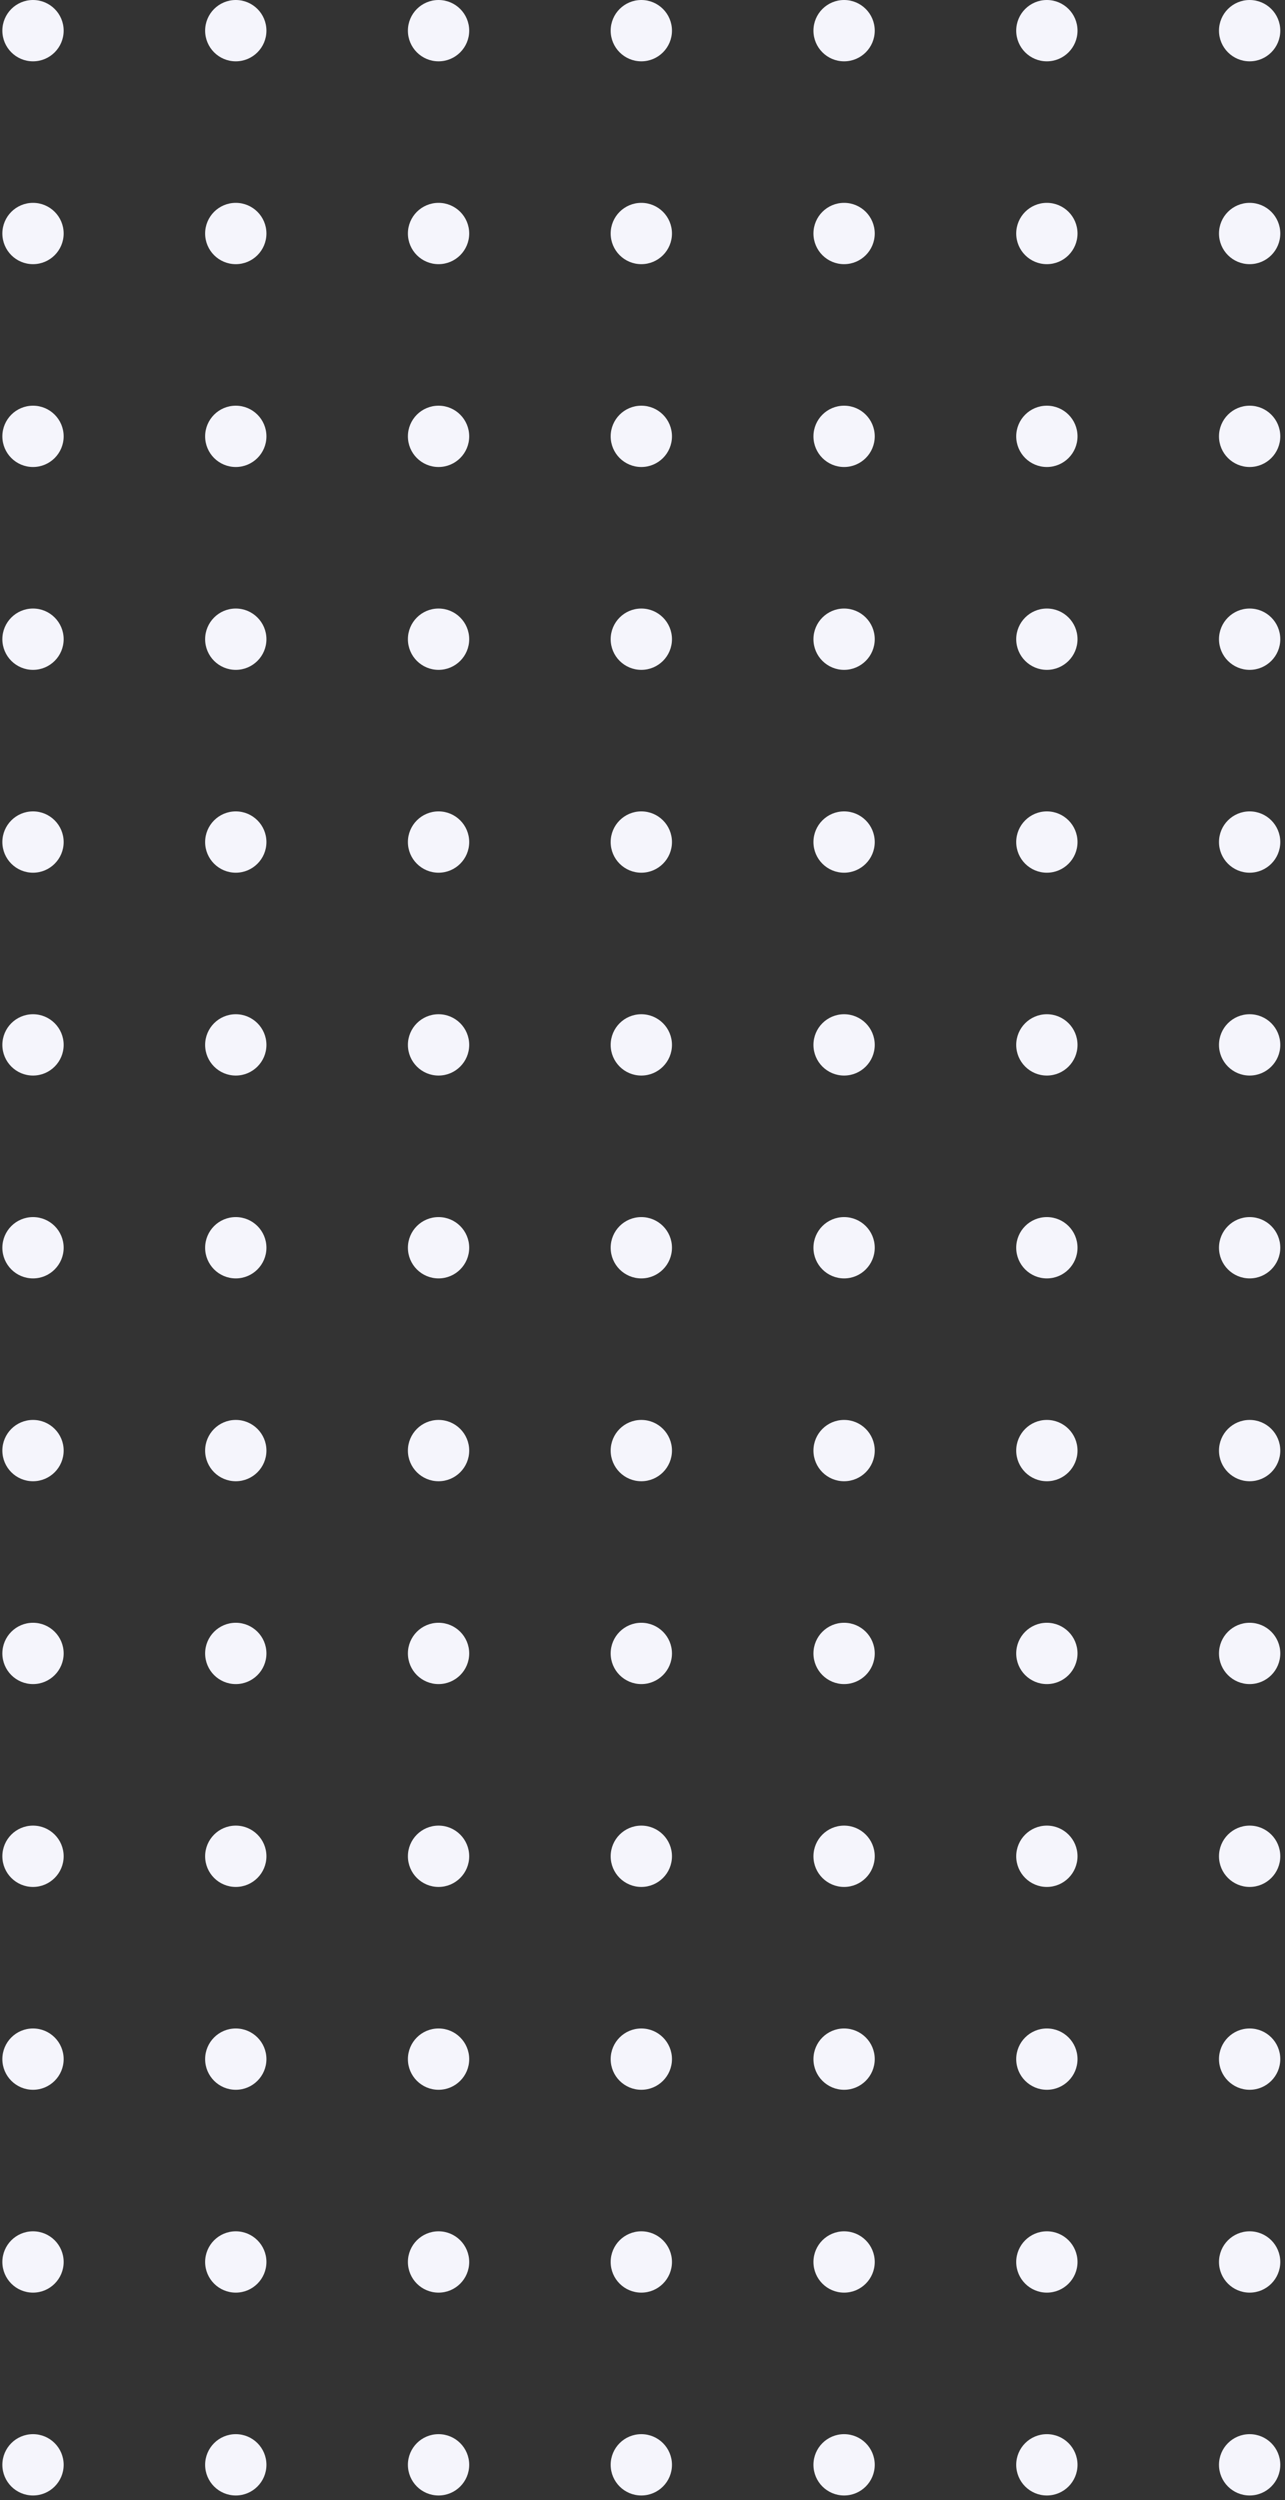 <?xml version="1.0" encoding="UTF-8"?>
<svg width="218px" height="424px" viewBox="0 0 218 424" version="1.1" xmlns="http://www.w3.org/2000/svg" xmlns:xlink="http://www.w3.org/1999/xlink">
    <rect x="0" y="0" width="218" height="424" fill="#333333" stroke="none"/>
    <title>76C28799-D74C-4053-B96D-B8FA74949ACB@3x</title>
    <g id="Main-Page" stroke="none" stroke-width="1" fill="none" fill-rule="evenodd">
        <g id="02-1-2-Pricing" transform="translate(-19, -1664)" fill="#F5F5FC">
            <g id="Shape---24" transform="translate(19, 1664)">
                <circle id="Oval-Copy-169" cx="212" cy="418" r="5.2"></circle>
                <circle id="Oval-Copy-168" cx="177.6" cy="418" r="5.2"></circle>
                <circle id="Oval-Copy-167" cx="143.2" cy="418" r="5.2"></circle>
                <circle id="Oval-Copy-166" cx="108.8" cy="418" r="5.2"></circle>
                <circle id="Oval-Copy-165" cx="74.4" cy="418" r="5.2"></circle>
                <circle id="Oval-Copy-164" cx="40" cy="418" r="5.2"></circle>
                <circle id="Oval-Copy-163" cx="5.6" cy="418" r="5.2"></circle>
                <circle id="Oval-Copy-156" cx="212" cy="383.6" r="5.2"></circle>
                <circle id="Oval-Copy-155" cx="177.6" cy="383.6" r="5.2"></circle>
                <circle id="Oval-Copy-154" cx="143.2" cy="383.6" r="5.2"></circle>
                <circle id="Oval-Copy-153" cx="108.8" cy="383.6" r="5.2"></circle>
                <circle id="Oval-Copy-152" cx="74.4" cy="383.6" r="5.2"></circle>
                <circle id="Oval-Copy-151" cx="40" cy="383.6" r="5.2"></circle>
                <circle id="Oval-Copy-150" cx="5.6" cy="383.6" r="5.2"></circle>
                <circle id="Oval-Copy-143" cx="212" cy="349.2" r="5.2"></circle>
                <circle id="Oval-Copy-142" cx="177.6" cy="349.2" r="5.2"></circle>
                <circle id="Oval-Copy-141" cx="143.2" cy="349.2" r="5.2"></circle>
                <circle id="Oval-Copy-140" cx="108.8" cy="349.2" r="5.2"></circle>
                <circle id="Oval-Copy-139" cx="74.4" cy="349.2" r="5.2"></circle>
                <circle id="Oval-Copy-138" cx="40" cy="349.2" r="5.2"></circle>
                <circle id="Oval-Copy-137" cx="5.6" cy="349.2" r="5.2"></circle>
                <circle id="Oval-Copy-130" cx="212" cy="314.8" r="5.2"></circle>
                <circle id="Oval-Copy-129" cx="177.6" cy="314.8" r="5.2"></circle>
                <circle id="Oval-Copy-128" cx="143.2" cy="314.8" r="5.2"></circle>
                <circle id="Oval-Copy-127" cx="108.8" cy="314.8" r="5.2"></circle>
                <circle id="Oval-Copy-126" cx="74.4" cy="314.8" r="5.2"></circle>
                <circle id="Oval-Copy-125" cx="40" cy="314.8" r="5.2"></circle>
                <circle id="Oval-Copy-124" cx="5.6" cy="314.8" r="5.2"></circle>
                <circle id="Oval-Copy-117" cx="212" cy="280.4" r="5.2"></circle>
                <circle id="Oval-Copy-116" cx="177.6" cy="280.4" r="5.2"></circle>
                <circle id="Oval-Copy-115" cx="143.2" cy="280.4" r="5.2"></circle>
                <circle id="Oval-Copy-114" cx="108.8" cy="280.4" r="5.2"></circle>
                <circle id="Oval-Copy-113" cx="74.4" cy="280.4" r="5.2"></circle>
                <circle id="Oval-Copy-112" cx="40" cy="280.4" r="5.2"></circle>
                <circle id="Oval-Copy-111" cx="5.6" cy="280.4" r="5.2"></circle>
                <circle id="Oval-Copy-104" cx="212" cy="246" r="5.2"></circle>
                <circle id="Oval-Copy-103" cx="177.6" cy="246" r="5.2"></circle>
                <circle id="Oval-Copy-102" cx="143.2" cy="246" r="5.2"></circle>
                <circle id="Oval-Copy-101" cx="108.8" cy="246" r="5.2"></circle>
                <circle id="Oval-Copy-100" cx="74.4" cy="246" r="5.2"></circle>
                <circle id="Oval-Copy-99" cx="40" cy="246" r="5.2"></circle>
                <circle id="Oval-Copy-98" cx="5.6" cy="246" r="5.2"></circle>
                <circle id="Oval-Copy-91" cx="212" cy="211.6" r="5.2"></circle>
                <circle id="Oval-Copy-90" cx="177.6" cy="211.6" r="5.2"></circle>
                <circle id="Oval-Copy-89" cx="143.2" cy="211.6" r="5.2"></circle>
                <circle id="Oval-Copy-88" cx="108.8" cy="211.6" r="5.2"></circle>
                <circle id="Oval-Copy-87" cx="74.4" cy="211.6" r="5.2"></circle>
                <circle id="Oval-Copy-86" cx="40" cy="211.6" r="5.2"></circle>
                <circle id="Oval-Copy-85" cx="5.6" cy="211.6" r="5.2"></circle>
                <circle id="Oval-Copy-78" cx="212" cy="177.2" r="5.2"></circle>
                <circle id="Oval-Copy-77" cx="177.6" cy="177.2" r="5.2"></circle>
                <circle id="Oval-Copy-76" cx="143.2" cy="177.2" r="5.2"></circle>
                <circle id="Oval-Copy-75" cx="108.8" cy="177.2" r="5.2"></circle>
                <circle id="Oval-Copy-74" cx="74.4" cy="177.2" r="5.2"></circle>
                <circle id="Oval-Copy-73" cx="40" cy="177.2" r="5.2"></circle>
                <circle id="Oval-Copy-72" cx="5.6" cy="177.2" r="5.2"></circle>
                <circle id="Oval-Copy-65" cx="212" cy="142.8" r="5.2"></circle>
                <circle id="Oval-Copy-64" cx="177.6" cy="142.8" r="5.2"></circle>
                <circle id="Oval-Copy-63" cx="143.2" cy="142.8" r="5.2"></circle>
                <circle id="Oval-Copy-62" cx="108.8" cy="142.8" r="5.2"></circle>
                <circle id="Oval-Copy-61" cx="74.4" cy="142.8" r="5.2"></circle>
                <circle id="Oval-Copy-60" cx="40" cy="142.8" r="5.2"></circle>
                <circle id="Oval-Copy-59" cx="5.6" cy="142.8" r="5.2"></circle>
                <circle id="Oval-Copy-52" cx="212" cy="108.4" r="5.2"></circle>
                <circle id="Oval-Copy-51" cx="177.6" cy="108.4" r="5.2"></circle>
                <circle id="Oval-Copy-50" cx="143.2" cy="108.4" r="5.2"></circle>
                <circle id="Oval-Copy-49" cx="108.8" cy="108.4" r="5.2"></circle>
                <circle id="Oval-Copy-48" cx="74.4" cy="108.4" r="5.2"></circle>
                <circle id="Oval-Copy-47" cx="40" cy="108.4" r="5.2"></circle>
                <circle id="Oval-Copy-46" cx="5.6" cy="108.4" r="5.2"></circle>
                <circle id="Oval-Copy-39" cx="212" cy="74" r="5.2"></circle>
                <circle id="Oval-Copy-38" cx="177.6" cy="74" r="5.2"></circle>
                <circle id="Oval-Copy-37" cx="143.2" cy="74" r="5.2"></circle>
                <circle id="Oval-Copy-36" cx="108.8" cy="74" r="5.2"></circle>
                <circle id="Oval-Copy-35" cx="74.4" cy="74" r="5.2"></circle>
                <circle id="Oval-Copy-34" cx="40" cy="74" r="5.2"></circle>
                <circle id="Oval-Copy-33" cx="5.6" cy="74" r="5.2"></circle>
                <circle id="Oval-Copy-26" cx="212" cy="39.6" r="5.2"></circle>
                <circle id="Oval-Copy-25" cx="177.6" cy="39.6" r="5.2"></circle>
                <circle id="Oval-Copy-24" cx="143.2" cy="39.6" r="5.2"></circle>
                <circle id="Oval-Copy-23" cx="108.8" cy="39.6" r="5.2"></circle>
                <circle id="Oval-Copy-22" cx="74.4" cy="39.6" r="5.2"></circle>
                <circle id="Oval-Copy-21" cx="40" cy="39.6" r="5.2"></circle>
                <circle id="Oval-Copy-20" cx="5.6" cy="39.6" r="5.2"></circle>
                <circle id="Oval-Copy-13" cx="212" cy="5.2" r="5.2"></circle>
                <circle id="Oval-Copy-12" cx="177.6" cy="5.2" r="5.2"></circle>
                <circle id="Oval-Copy-11" cx="143.2" cy="5.2" r="5.2"></circle>
                <circle id="Oval-Copy-10" cx="108.8" cy="5.2" r="5.2"></circle>
                <circle id="Oval-Copy-9" cx="74.4" cy="5.2" r="5.2"></circle>
                <circle id="Oval-Copy-8" cx="40" cy="5.2" r="5.2"></circle>
                <circle id="Oval-Copy-7" cx="5.6" cy="5.2" r="5.2"></circle>
            </g>
        </g>
    </g>
</svg>